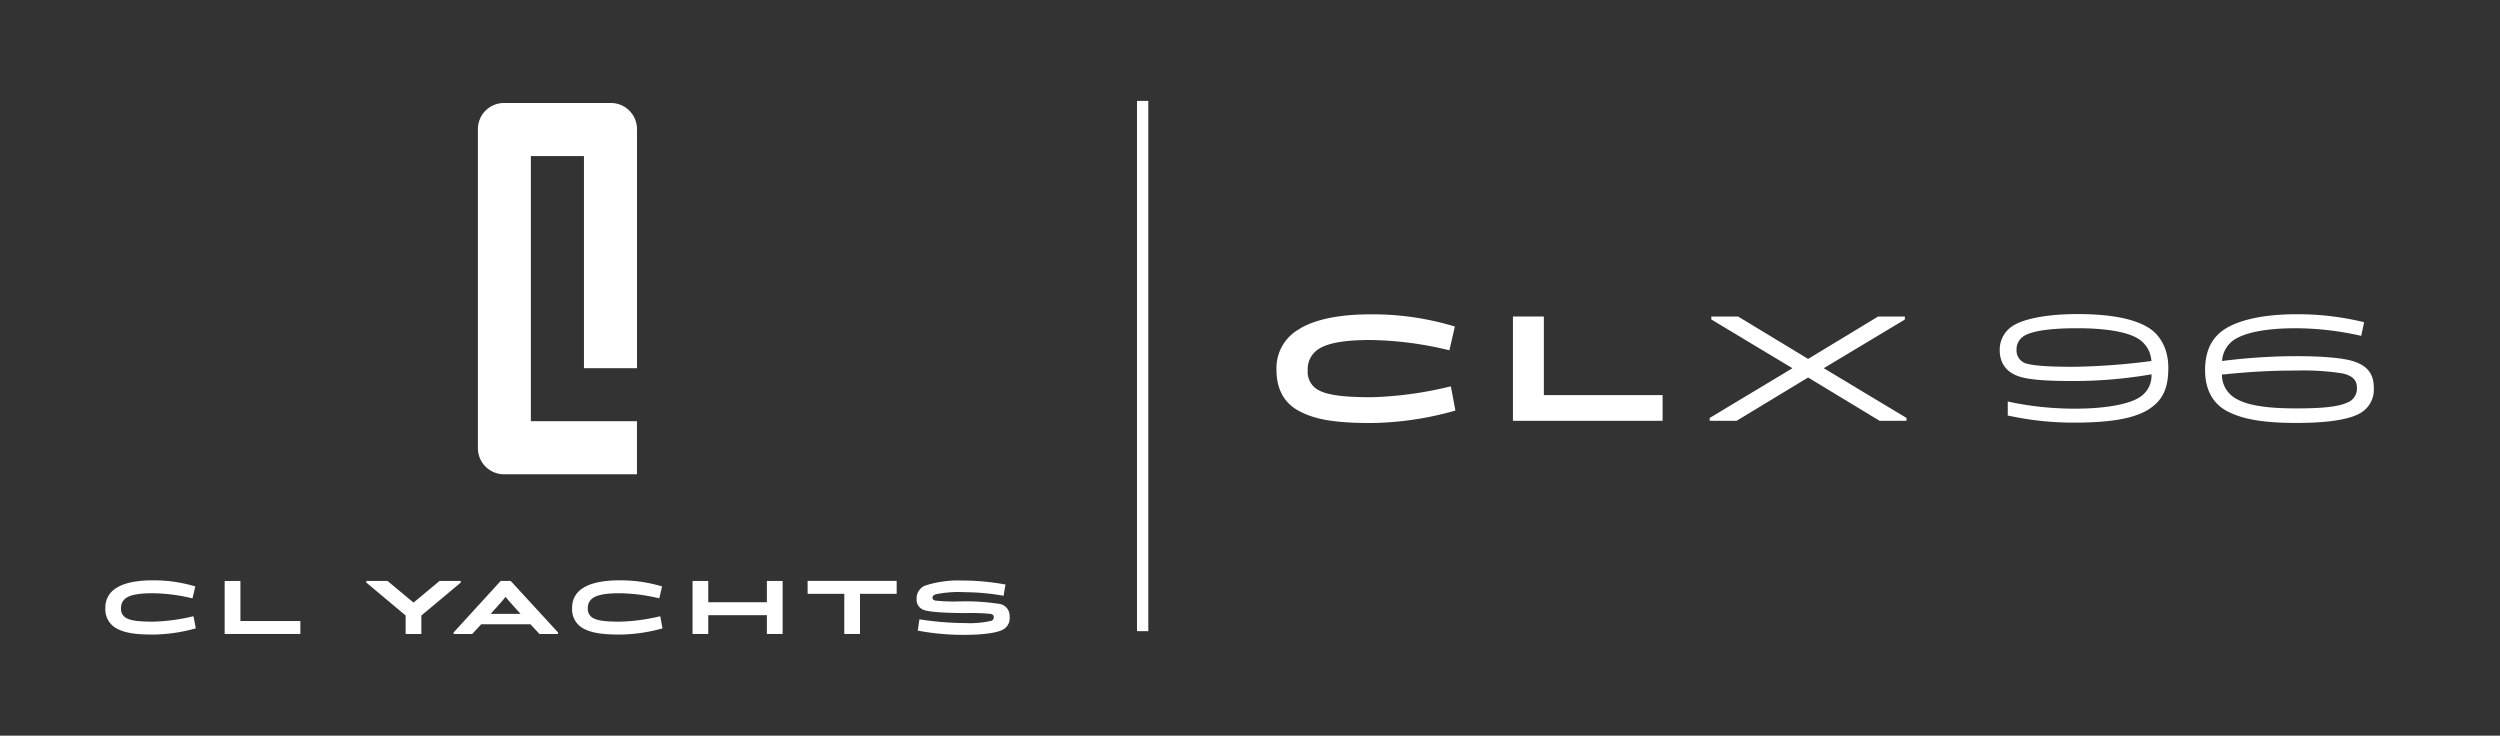 <svg id="Layer_1" data-name="Layer 1" xmlns="http://www.w3.org/2000/svg" viewBox="0 0 552.27 162.51"><rect x="0" y="0" width="552.27" height="162.51" fill="#333333" stroke="none"/><defs><style>.cls-1{fill:#fff;}.cls-2{fill:none;}</style></defs><rect class="cls-1" x="251.17" y="22.29" width="2.5" height="117.14"/><path class="cls-1" d="M111.33,105.16h29.38V93.44H117.27V34.86H129V81.73h11.72V28.92a5.78,5.78,0,0,0-5.78-5.78h-23.6a5.77,5.77,0,0,0-5.77,5.78V99.39A5.77,5.77,0,0,0,111.33,105.16Z" transform="translate(0 -0.39)"/><path class="cls-1" d="M42.55,136.56a41.79,41.79,0,0,1-8.7,1.16c-3.11,0-4.81-.21-5.84-.74a2.24,2.24,0,0,1-1.27-2.23,2.57,2.57,0,0,1,1.2-2.31c1-.67,2.89-1,5.8-1a39.29,39.29,0,0,1,8.64,1.1l.15,0,.62-2.64-.14,0a31.69,31.69,0,0,0-9.27-1.31c-4.48,0-6.85.91-8,1.67a4.92,4.92,0,0,0-2.46,4.48,4.74,4.74,0,0,0,2.44,4.46c1.81,1,4.11,1.37,8.18,1.37a36.18,36.18,0,0,0,9.23-1.34l.13,0-.51-2.68Z" transform="translate(0 -0.39)"/><polygon class="cls-1" points="53.11 128.34 49.63 128.34 49.63 140.05 66.35 140.05 66.35 137.19 53.11 137.19 53.11 128.34"/><polygon class="cls-1" points="101.78 128.7 101.78 128.34 97.09 128.34 91.35 133.12 85.61 128.34 80.92 128.34 80.92 128.7 89.61 135.97 89.61 140.05 93.08 140.05 93.08 135.97 101.78 128.7"/><path class="cls-1" d="M112.82,128.73H110.6l-10.38,11.36v.35h4.09l2-2.15h10.86l2,2.15h4.09v-.35ZM115,136h-6.62l1.4-1.54c.81-.87,1.64-1.89,1.9-2.21.27.32,1.12,1.34,1.92,2.21Z" transform="translate(0 -0.39)"/><path class="cls-1" d="M145.67,136.56a41.79,41.79,0,0,1-8.7,1.16c-3.12,0-4.81-.21-5.84-.74a2.24,2.24,0,0,1-1.27-2.23,2.57,2.57,0,0,1,1.2-2.31c1.05-.67,2.89-1,5.79-1a39.31,39.31,0,0,1,8.65,1.1l.15,0,.61-2.64-.13,0a31.71,31.71,0,0,0-9.28-1.31c-4.47,0-6.84.91-8,1.67a4.92,4.92,0,0,0-2.46,4.48,4.75,4.75,0,0,0,2.43,4.46c1.82,1,4.12,1.37,8.19,1.37a36.18,36.18,0,0,0,9.23-1.34l.12,0-.5-2.68Z" transform="translate(0 -0.39)"/><polygon class="cls-1" points="169.41 133.04 156.46 133.04 156.46 128.34 152.99 128.34 152.99 140.05 156.46 140.05 156.46 135.9 169.41 135.9 169.41 140.05 172.89 140.05 172.89 128.34 169.41 128.34 169.41 133.04"/><polygon class="cls-1" points="178.41 131.18 186.51 131.18 186.51 140.05 189.98 140.05 189.98 131.18 198.08 131.18 198.08 128.32 178.41 128.32 178.41 131.18"/><path class="cls-1" d="M220.64,133.78a48.08,48.08,0,0,0-8.63-.53,40.44,40.44,0,0,1-5.34-.18c-.59-.13-.67-.39-.67-.64s.11-.56.7-.75a25,25,0,0,1,6.47-.47,51.19,51.19,0,0,1,8.19.73l.34.06.42-2.51-.14,0a54,54,0,0,0-9.47-.86,23.83,23.83,0,0,0-7.76,1,3,3,0,0,0-2.26,3,2.39,2.39,0,0,0,1.63,2.52c1.25.43,4.66.67,9.34.67a47.91,47.91,0,0,1,5.21.16c.79.12.86.43.86.72a.8.8,0,0,1-.67.86,21,21,0,0,1-5.68.47,66,66,0,0,1-9.93-.81l-.15,0-.36,2.5.14,0a53.36,53.36,0,0,0,10.3.91c3.72,0,6.77-.39,8.16-1.05a2.85,2.85,0,0,0,1.69-3A2.65,2.65,0,0,0,220.64,133.78Z" transform="translate(0 -0.39)"/><path class="cls-1" d="M320.21,85.8A82.13,82.13,0,0,1,303,88.14c-6.08,0-9.55-.45-11.58-1.49a4.53,4.53,0,0,1-2.53-4.49,5.21,5.21,0,0,1,2.39-4.66c2.08-1.35,5.74-2,11.49-2a77.34,77.34,0,0,1,17.14,2.21l.27.07,1.21-5.25-.24-.08a62.33,62.33,0,0,0-18.38-2.62c-8.86,0-13.55,1.82-15.92,3.35a9.86,9.86,0,0,0-4.86,9c0,4.1,1.66,7.18,4.81,8.91,3.6,2,8.14,2.75,16.2,2.75a70.76,70.76,0,0,0,18.28-2.69l.23-.08-1-5.32Z" transform="translate(0 -0.39)"/><polygon class="cls-1" points="341.05 69.92 334.22 69.92 334.22 92.96 367.28 92.96 367.28 87.28 341.05 87.28 341.05 69.92"/><polygon class="cls-1" points="420.66 70.66 420.8 70.58 420.8 69.92 414.89 69.92 399.42 79.29 384.02 69.96 383.95 69.92 378.04 69.92 378.04 70.58 395.96 81.34 377.81 92.25 377.68 92.33 377.68 92.96 383.62 92.96 399.42 83.39 415.15 92.92 415.22 92.96 421.16 92.96 421.16 92.33 402.88 81.34 420.66 70.66"/><path class="cls-1" d="M474.31,72.59c-3.33-1.9-8.39-2.82-15.45-2.82-5.85,0-10.93.84-13.59,2.25a6.26,6.26,0,0,0-3.52,5.67c0,3.07,1.63,5.15,4.73,6,2.77.76,7.23.87,11.65.87a101.15,101.15,0,0,0,17.15-1.48,5.6,5.6,0,0,1-2.52,5c-2.35,1.62-7.73,2.59-14.4,2.59a69.46,69.46,0,0,1-14.49-1.51l-.34-.07v3.13l.21,0a67.26,67.26,0,0,0,14.62,1.53c8.18,0,13.65-1,16.73-3.22C477.87,88.58,479,86,479,81.63,479,77.59,477.3,74.3,474.31,72.59Zm-16.18,8.83c-5.14,0-8.33-.2-10.06-.62a3,3,0,0,1-2.6-3.11,3.46,3.46,0,0,1,1.91-3.23c1.3-.71,4.34-1.56,11.48-1.56,6.12,0,10.67.74,13.16,2.12a6.21,6.21,0,0,1,3.24,5.12A146.77,146.77,0,0,1,458.13,81.42Z" transform="translate(0 -0.39)"/><path class="cls-1" d="M519.45,80.07c-2.42-.65-6.66-1-12.24-1a130.86,130.86,0,0,0-16.34,1.07,6.08,6.08,0,0,1,2.6-4.64c2.53-1.7,7.28-2.6,13.74-2.6a66.68,66.68,0,0,1,14.13,1.62l.27.06.64-3-.25-.07a61.34,61.34,0,0,0-14.79-1.7c-7,0-12.64,1.21-15.9,3.39-2.82,1.9-4.19,4.84-4.19,9s1.66,7.24,4.67,8.91c3.38,1.88,8.16,2.71,15.48,2.71,7.11,0,11.93-.77,14.34-2.29A6,6,0,0,0,524.39,86C524.39,82.86,522.82,81,519.45,80.07Zm-.91,9.25c-1.95.91-5.32,1.29-11.27,1.29-6.57,0-10.79-.68-13.29-2.14a6,6,0,0,1-3.13-5.37l.5,0a146,146,0,0,1,15.86-.85,55.71,55.71,0,0,1,10.2.62c2.25.48,3.25,1.46,3.25,3.17A3.26,3.26,0,0,1,518.54,89.32Z" transform="translate(0 -0.39)"/><rect class="cls-2" width="552.27" height="162.51"/></svg>